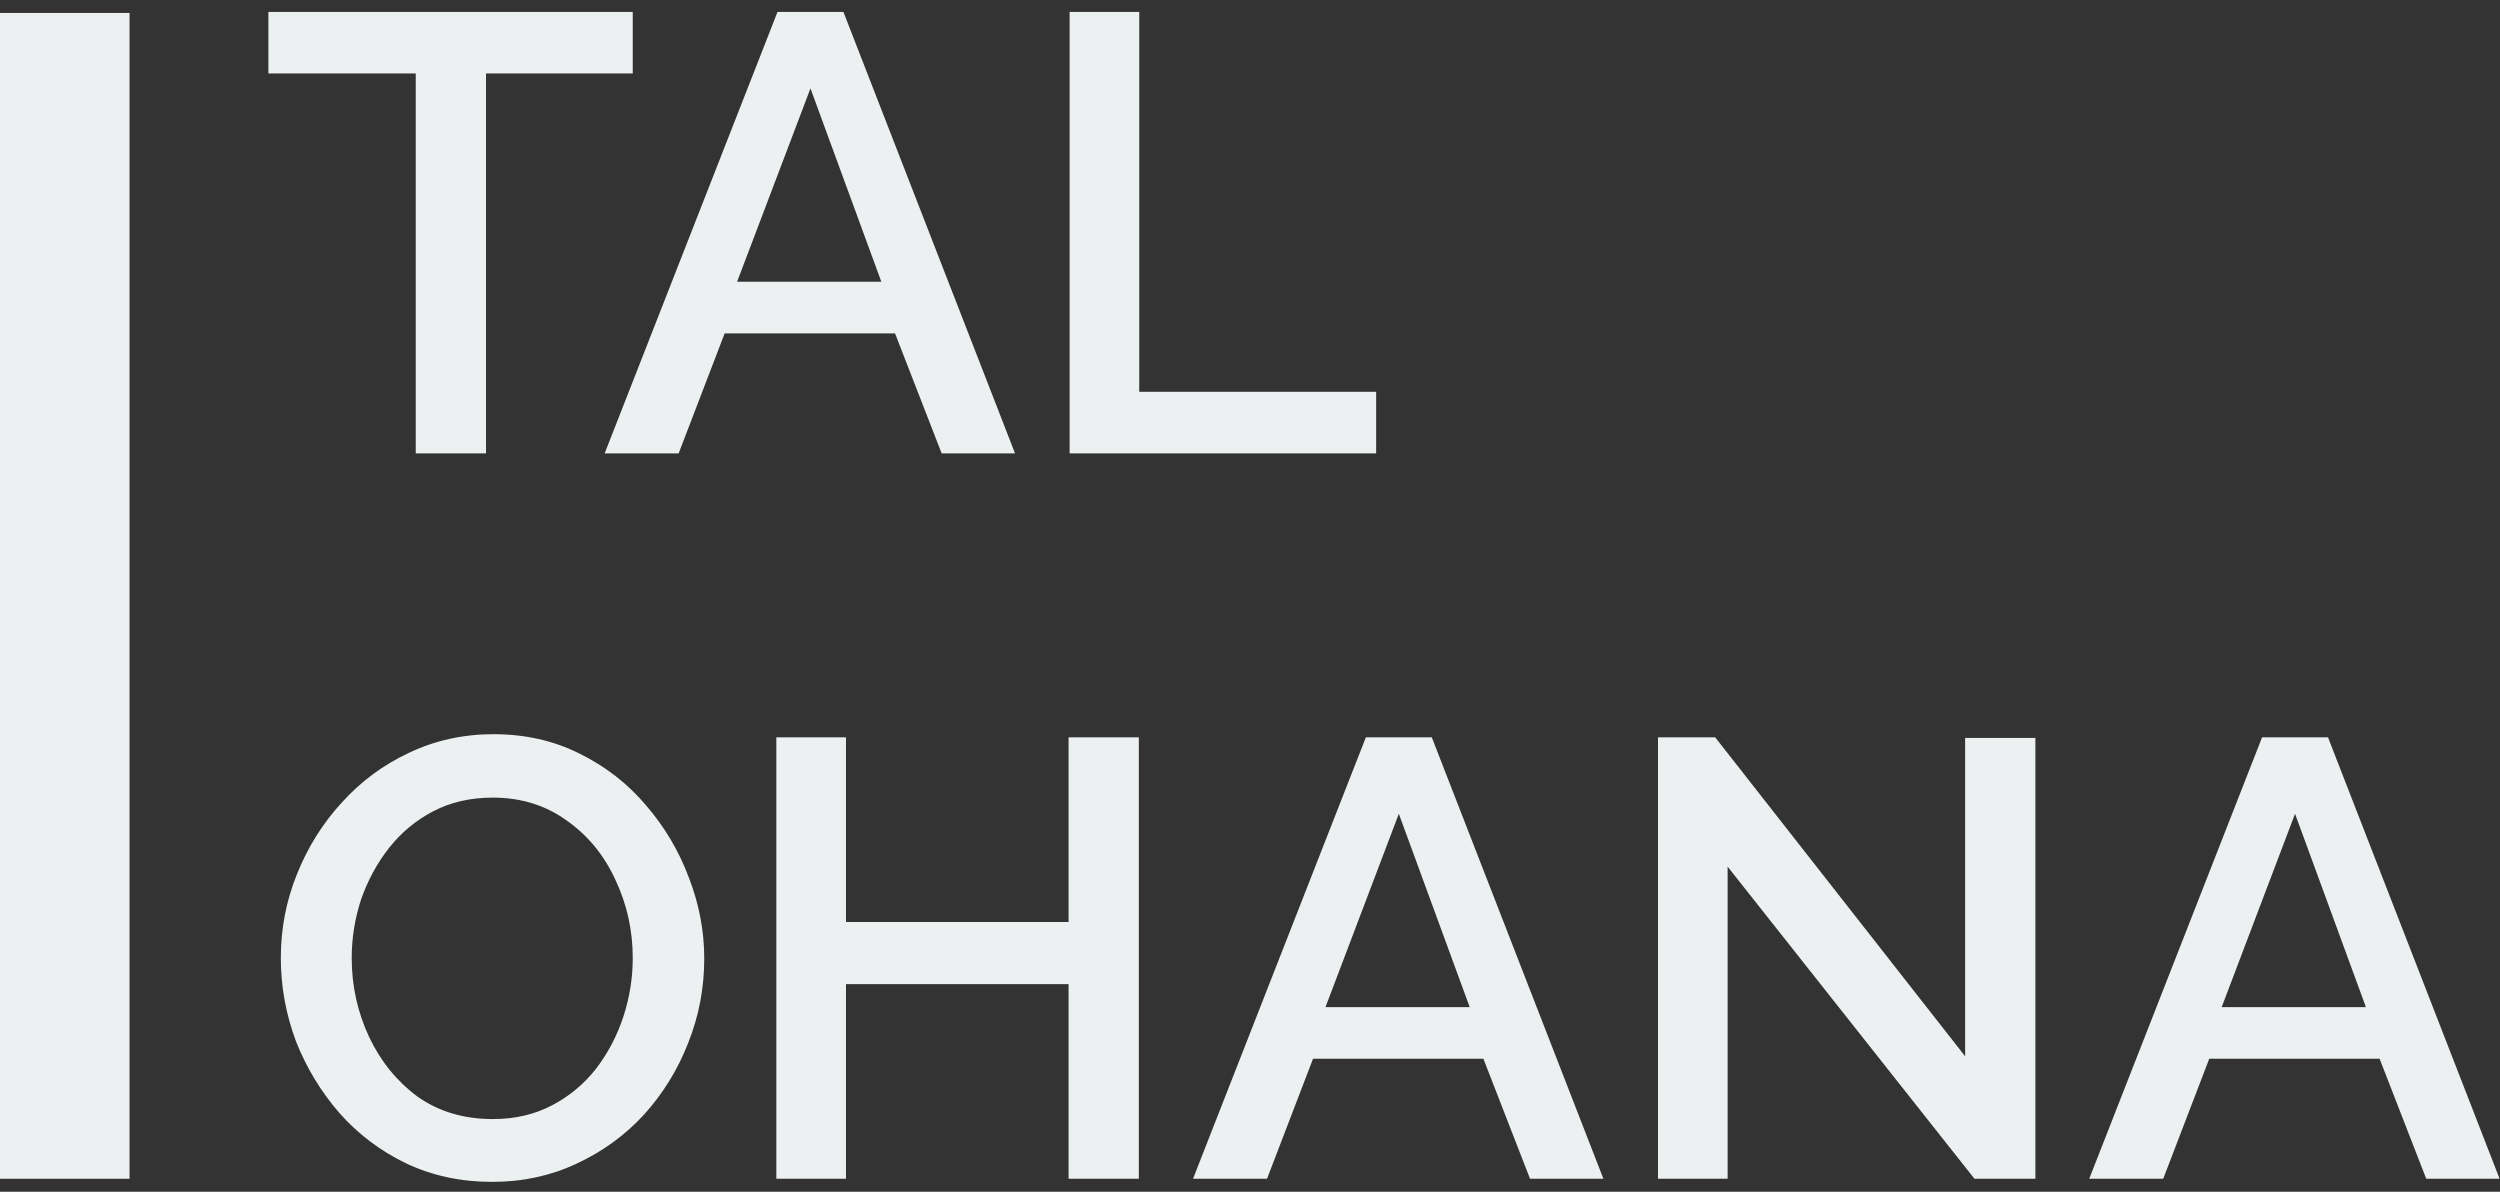 <svg width="193" height="92" viewBox="0 0 193 92" fill="none" xmlns="http://www.w3.org/2000/svg">
    <rect x="0" y="0" width="193" height="92" fill="#333333" stroke="none"/>
    <path
        d="M48.848 5.672H37.52V35H32.096V5.672H20.72V0.92H48.848V5.672ZM60.024 0.92H65.112L78.36 35H72.696L69.096 25.736H55.944L52.392 35H46.68L60.024 0.92ZM68.04 21.752L62.568 6.824L56.904 21.752H68.04ZM82.574 35V0.92H87.95V30.248H106.238V35H82.574ZM38 91.24C35.568 91.24 33.344 90.76 31.328 89.8C29.344 88.84 27.632 87.544 26.192 85.912C24.752 84.248 23.632 82.392 22.832 80.344C22.064 78.264 21.68 76.136 21.68 73.96C21.68 71.688 22.096 69.528 22.928 67.48C23.76 65.4 24.912 63.56 26.384 61.96C27.856 60.328 29.584 59.048 31.568 58.12C33.584 57.16 35.76 56.68 38.096 56.68C40.528 56.68 42.736 57.176 44.72 58.168C46.736 59.16 48.448 60.488 49.856 62.152C51.296 63.816 52.4 65.672 53.168 67.72C53.968 69.768 54.368 71.864 54.368 74.008C54.368 76.28 53.952 78.456 53.12 80.536C52.32 82.584 51.184 84.424 49.712 86.056C48.24 87.656 46.496 88.92 44.48 89.848C42.496 90.776 40.336 91.24 38 91.24ZM27.152 73.96C27.152 76.104 27.6 78.136 28.496 80.056C29.392 81.944 30.64 83.48 32.24 84.664C33.872 85.816 35.808 86.392 38.048 86.392C39.744 86.392 41.264 86.04 42.608 85.336C43.952 84.632 45.088 83.688 46.016 82.504C46.944 81.288 47.648 79.944 48.128 78.472C48.608 77 48.848 75.496 48.848 73.96C48.848 71.816 48.4 69.8 47.504 67.912C46.64 66.024 45.392 64.504 43.76 63.352C42.128 62.168 40.224 61.576 38.048 61.576C36.32 61.576 34.784 61.928 33.44 62.632C32.096 63.336 30.96 64.28 30.032 65.464C29.104 66.648 28.384 67.976 27.872 69.448C27.392 70.92 27.152 72.424 27.152 73.96ZM87.918 56.92V91H82.494V75.976H65.31V91H59.934V56.92H65.31V71.176H82.494V56.92H87.918ZM105.446 56.92H110.534L123.782 91H118.118L114.518 81.736H101.366L97.814 91H92.102L105.446 56.92ZM113.462 77.752L107.99 62.824L102.326 77.752H113.462ZM133.372 66.904V91H127.996V56.92H132.412L151.708 81.544V56.968H157.132V91H152.428L133.372 66.904ZM174.633 56.92H179.721L192.969 91H187.305L183.705 81.736H170.553L167.001 91H161.289L174.633 56.92ZM182.649 77.752L177.177 62.824L171.513 77.752H182.649Z"
        fill="#ECF0F1" />
    <path d="M0 1H10V91H0V1Z" fill="#ECF0F1" />
</svg>